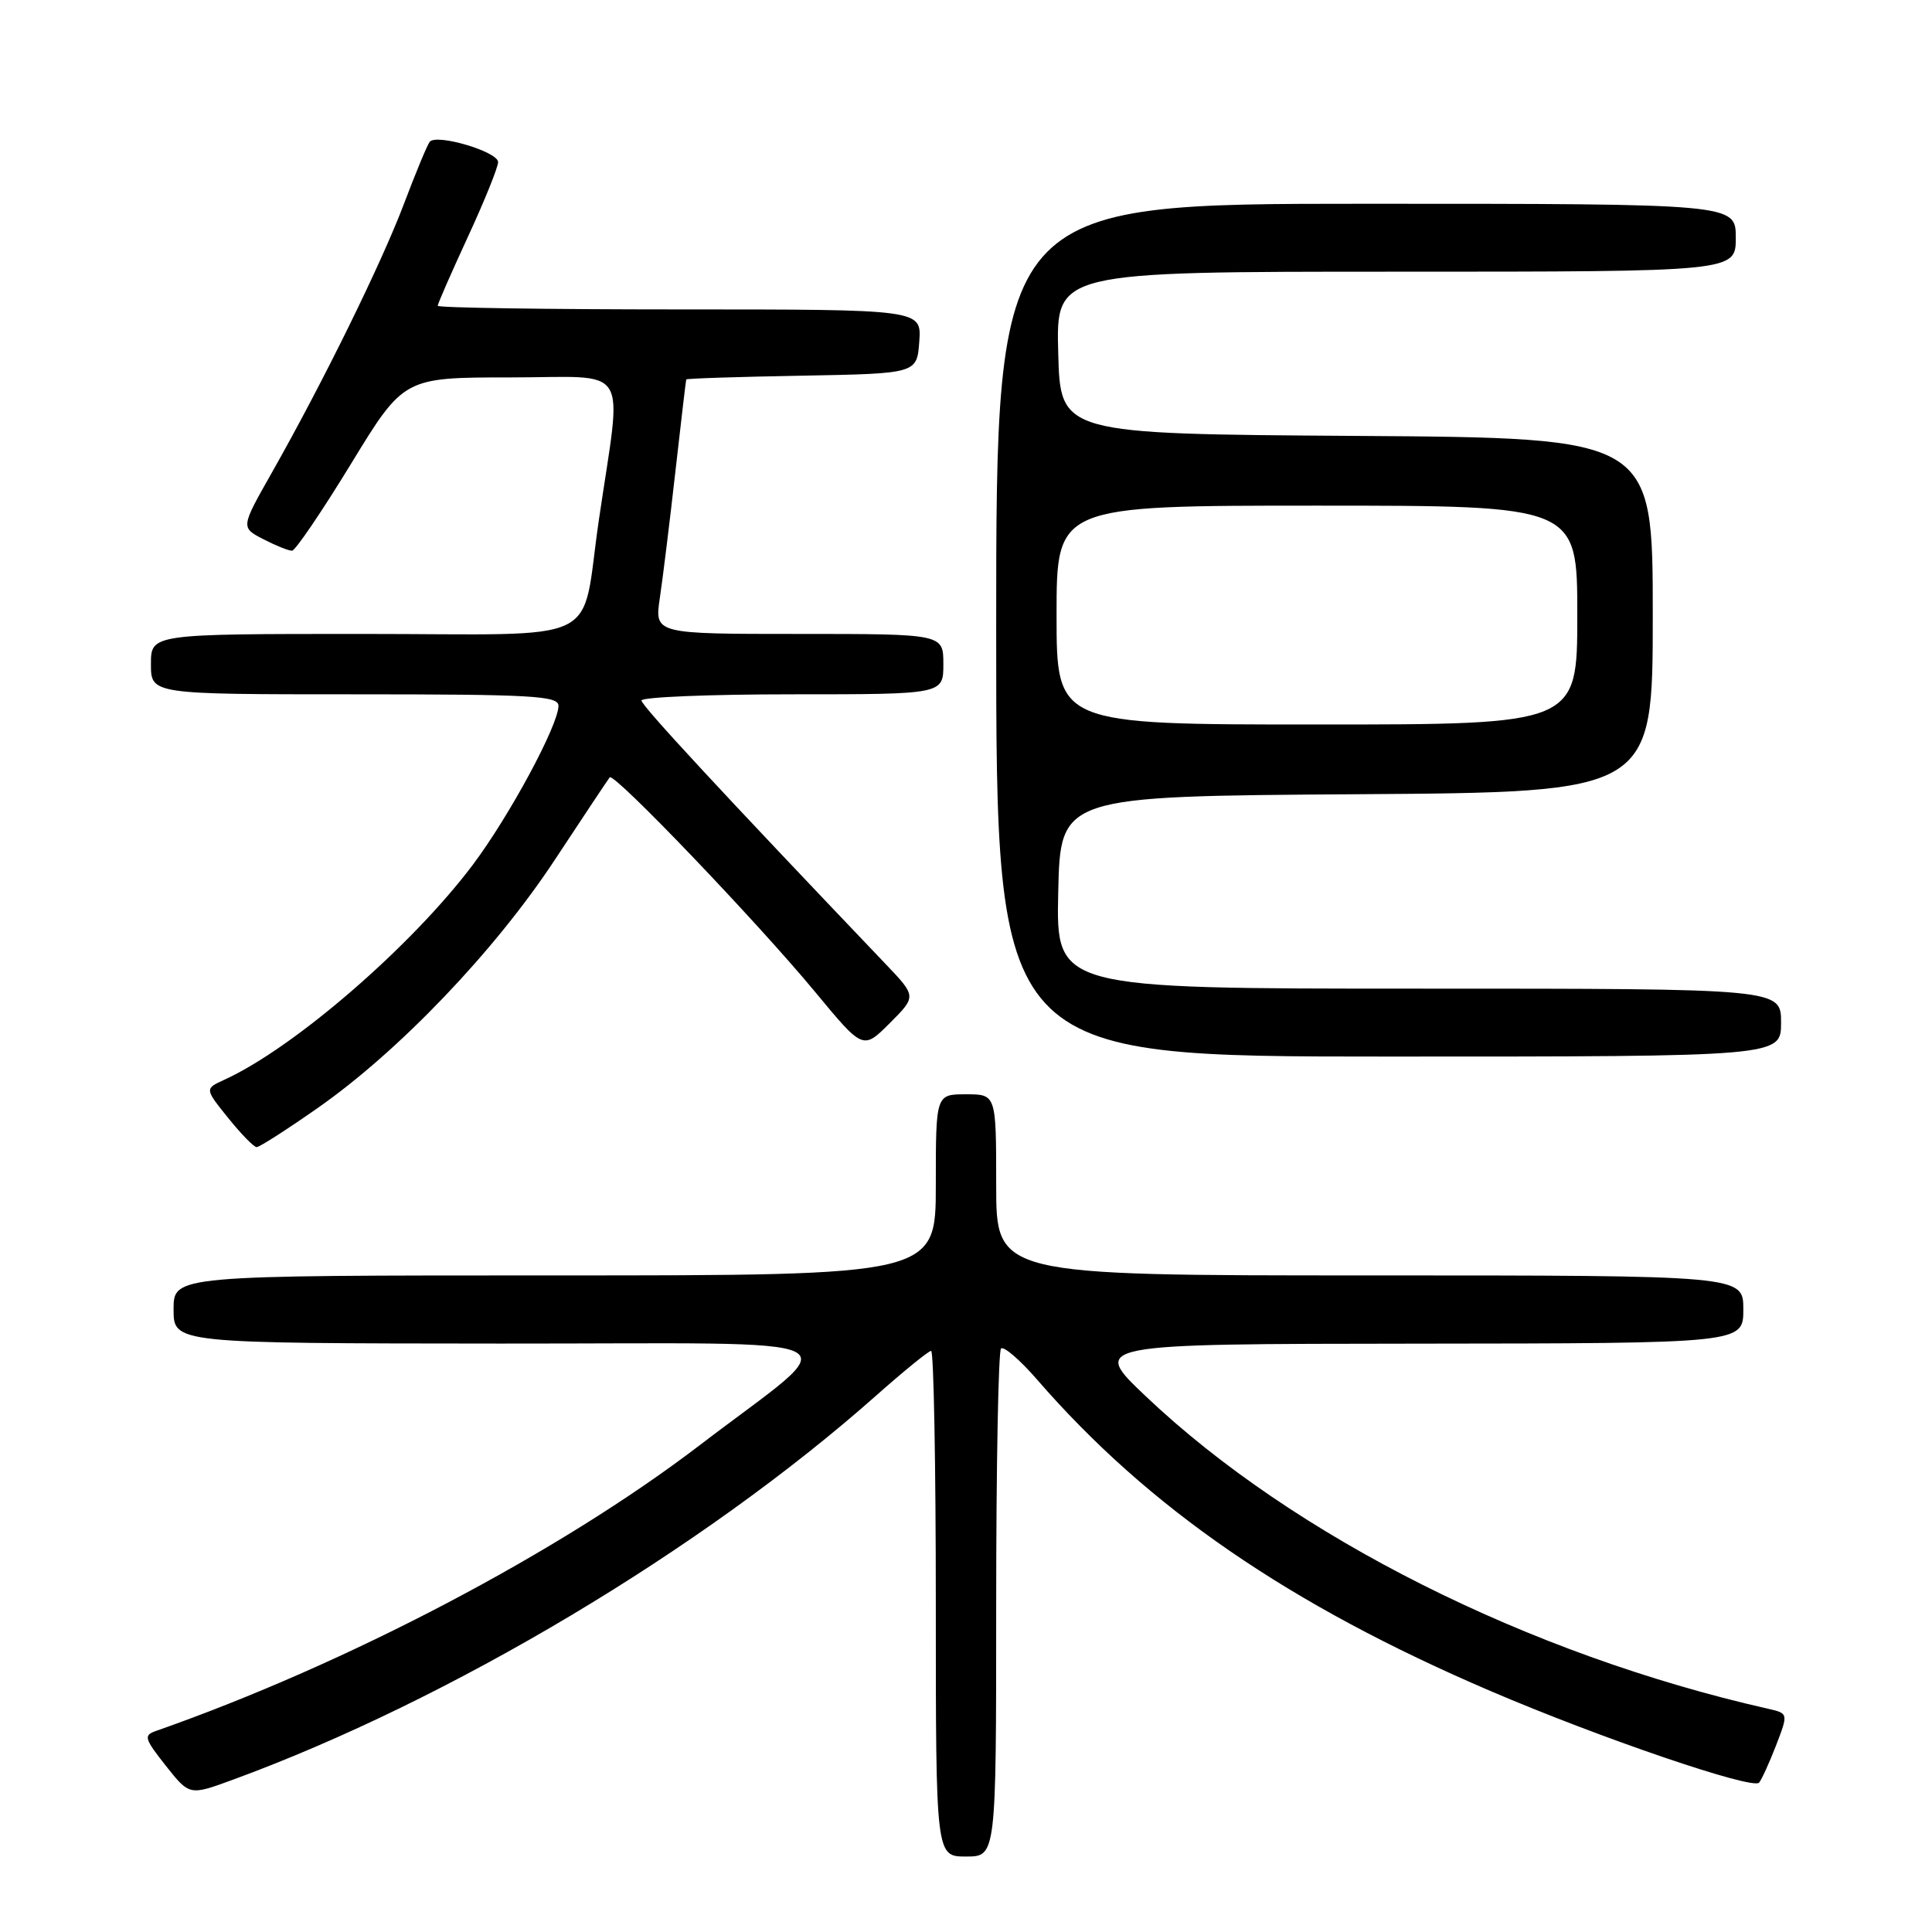 <?xml version="1.0" encoding="UTF-8" standalone="no"?>
<!DOCTYPE svg PUBLIC "-//W3C//DTD SVG 1.1//EN" "http://www.w3.org/Graphics/SVG/1.1/DTD/svg11.dtd" >
<svg xmlns="http://www.w3.org/2000/svg" xmlns:xlink="http://www.w3.org/1999/xlink" version="1.1" viewBox="0 0 256 256">
 <g >
 <path fill="currentColor"
d=" M 132.00 212.67 C 132.00 194.33 132.29 179.04 132.64 178.69 C 133.00 178.34 135.13 180.17 137.39 182.77 C 152.16 199.81 170.85 212.66 197.50 224.07 C 212.06 230.31 232.24 237.19 233.09 236.21 C 233.42 235.82 234.44 233.59 235.34 231.27 C 236.97 227.03 236.97 227.03 234.24 226.41 C 202.53 219.23 171.47 203.63 151.87 185.06 C 144.50 178.08 144.50 178.08 187.75 178.04 C 231.00 178.00 231.00 178.00 231.00 173.50 C 231.00 169.00 231.00 169.00 181.50 169.00 C 132.00 169.00 132.00 169.00 132.00 157.00 C 132.00 145.00 132.00 145.00 128.00 145.00 C 124.00 145.00 124.00 145.00 124.00 157.00 C 124.00 169.00 124.00 169.00 73.50 169.00 C 23.00 169.00 23.00 169.00 23.00 173.50 C 23.00 178.00 23.00 178.00 66.25 178.03 C 115.61 178.06 112.42 176.43 92.71 191.50 C 74.16 205.68 46.04 220.46 20.67 229.36 C 19.00 229.94 19.12 230.36 21.97 233.97 C 25.11 237.93 25.11 237.93 30.81 235.84 C 59.62 225.29 93.10 205.30 116.06 184.95 C 119.75 181.68 123.04 179.00 123.38 179.00 C 123.72 179.00 124.00 194.07 124.00 212.50 C 124.00 246.00 124.00 246.00 128.00 246.00 C 132.00 246.00 132.00 246.00 132.00 212.67 Z  M 42.09 146.82 C 52.89 139.27 65.58 125.98 73.51 113.94 C 77.29 108.20 80.57 103.28 80.79 103.00 C 81.35 102.32 100.33 122.15 108.07 131.51 C 114.36 139.11 114.36 139.11 117.90 135.57 C 121.44 132.03 121.44 132.03 117.37 127.76 C 95.59 104.93 85.00 93.50 85.00 92.82 C 85.00 92.37 94.00 92.00 105.00 92.00 C 125.00 92.00 125.00 92.00 125.00 88.00 C 125.00 84.00 125.00 84.00 105.86 84.00 C 86.73 84.00 86.73 84.00 87.43 79.25 C 87.82 76.64 88.75 69.10 89.49 62.50 C 90.24 55.90 90.88 50.40 90.93 50.28 C 90.97 50.15 97.86 49.93 106.25 49.78 C 121.50 49.50 121.50 49.50 121.81 45.25 C 122.11 41.00 122.11 41.00 90.06 41.00 C 72.43 41.00 58.00 40.78 58.00 40.52 C 58.00 40.25 59.80 36.14 62.00 31.38 C 64.20 26.62 66.00 22.16 66.00 21.48 C 66.00 20.10 57.84 17.68 56.94 18.79 C 56.62 19.18 55.09 22.88 53.53 27.00 C 50.53 34.94 42.76 50.74 35.98 62.70 C 31.90 69.90 31.90 69.90 34.90 71.45 C 36.55 72.30 38.26 72.99 38.70 72.97 C 39.14 72.95 42.65 67.78 46.50 61.48 C 53.50 50.01 53.50 50.01 67.65 50.01 C 83.81 50.00 82.45 47.80 79.35 68.92 C 76.87 85.82 80.65 84.00 48.02 84.00 C 20.00 84.00 20.00 84.00 20.00 88.00 C 20.00 92.00 20.00 92.00 47.00 92.00 C 70.53 92.00 74.00 92.20 74.00 93.52 C 74.00 96.08 67.50 108.13 62.65 114.59 C 54.53 125.39 38.94 138.88 29.71 143.08 C 27.12 144.27 27.12 144.27 30.23 148.13 C 31.94 150.26 33.64 152.00 34.01 152.00 C 34.38 152.00 38.02 149.67 42.09 146.82 Z  M 236.00 135.50 C 236.00 131.00 236.00 131.00 187.97 131.00 C 139.94 131.00 139.94 131.00 140.22 118.25 C 140.50 105.50 140.50 105.50 179.75 105.24 C 219.00 104.98 219.00 104.98 219.00 81.50 C 219.00 58.02 219.00 58.02 179.75 57.76 C 140.50 57.50 140.50 57.50 140.22 46.75 C 139.93 36.00 139.93 36.00 184.97 36.00 C 230.00 36.00 230.00 36.00 230.00 31.50 C 230.00 27.00 230.00 27.00 181.00 27.00 C 132.00 27.00 132.00 27.00 132.00 83.50 C 132.00 140.00 132.00 140.00 184.00 140.00 C 236.00 140.00 236.00 140.00 236.00 135.50 Z  M 140.00 81.50 C 140.00 67.00 140.00 67.00 174.50 67.00 C 209.00 67.00 209.00 67.00 209.00 81.50 C 209.00 96.00 209.00 96.00 174.50 96.00 C 140.00 96.00 140.00 96.00 140.00 81.50 Z "/>
</g>
</svg>
